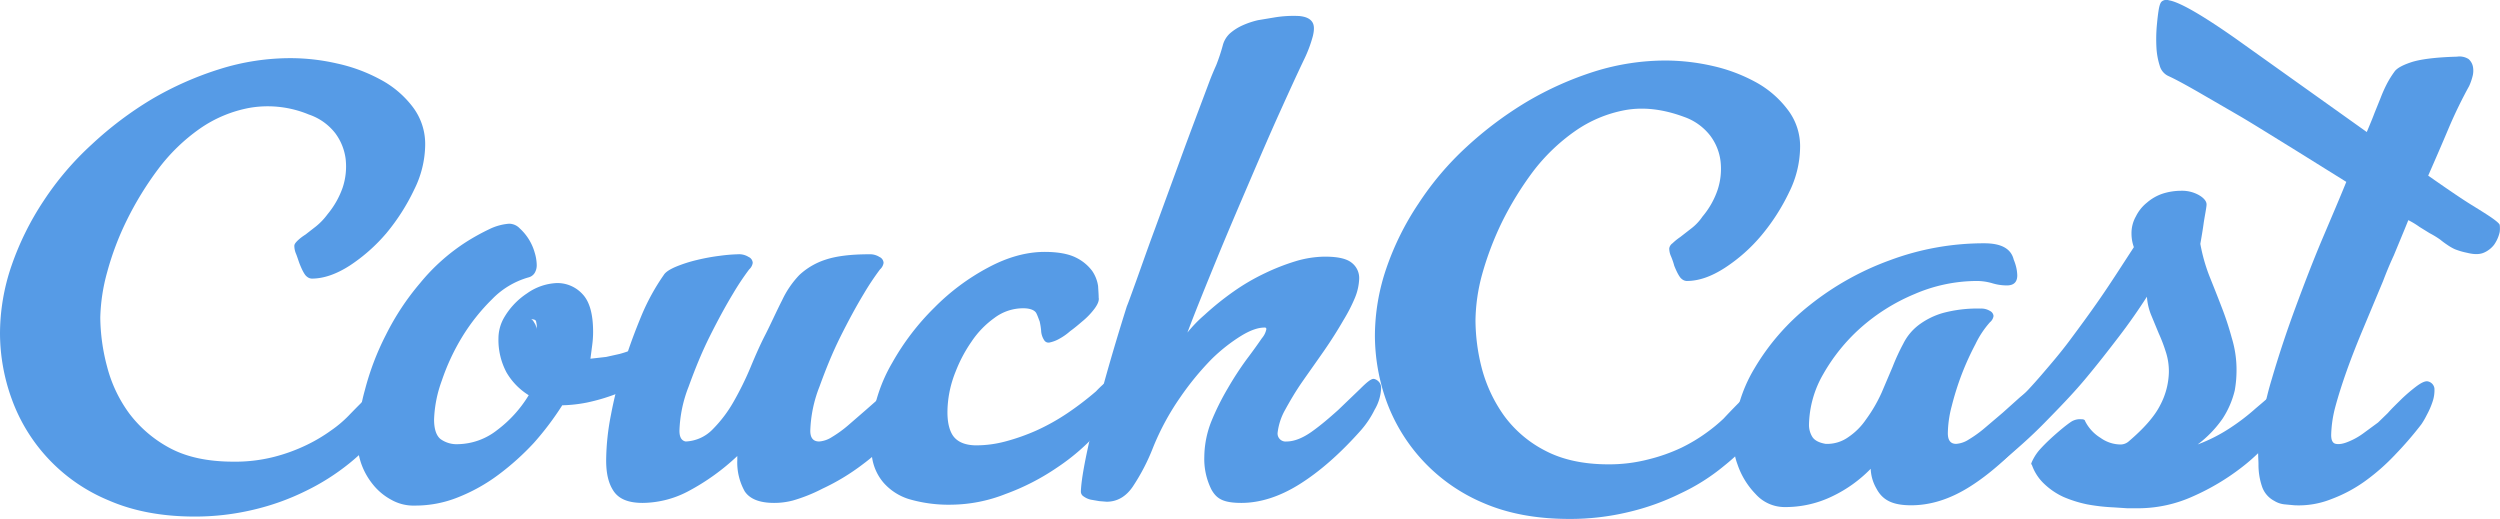 <svg id="Layer_1" data-name="Layer 1" xmlns="http://www.w3.org/2000/svg" viewBox="0 0 842.6 174.9"><defs><style>.cls-1{fill:#569be6;}</style></defs><title>CouchCast_Logo</title><path class="cls-1" d="M126.1,106.8a2.7,2.7,0,0,1-1.7-.7c-.6-.4-1.5-1.9-2.5-4.5-.4-1.1-.7-2.1-1.1-3.1a7,7,0,0,1-.6-2.7c0-.6.4-1.1,1.1-1.8a15.8,15.8,0,0,1,2.6-2l3.6-2.8a22,22,0,0,0,3.9-4.1,29,29,0,0,0,5.1-9,22.6,22.6,0,0,0,1-9.6,18.4,18.4,0,0,0-3.5-8.7,18.9,18.9,0,0,0-8.9-6.3,36.1,36.1,0,0,0-19.7-2.3,42.9,42.9,0,0,0-17.1,7.1,62.1,62.1,0,0,0-14,13.6A109.2,109.2,0,0,0,63.8,87a96.6,96.6,0,0,0-6.7,17.7,62.4,62.4,0,0,0-2.3,15.2,66.3,66.3,0,0,0,2.3,16.6,46,46,0,0,0,7.5,15.8A41.7,41.7,0,0,0,78.4,164q8.5,4.5,21.3,4.5a52.9,52.9,0,0,0,13.6-1.6,58.8,58.8,0,0,0,11-4,54.8,54.8,0,0,0,8.4-5,39.2,39.2,0,0,0,5.7-4.8c2.8-2.9,5.2-5.3,7.1-7.1s3.5-2.7,4.9-2.7a4.1,4.1,0,0,1,3.8,2.2,8,8,0,0,1,1.3,3.5,13.7,13.7,0,0,1-1.7,3.2,41,41,0,0,1-3.6,5.3,74.1,74.1,0,0,1-11.5,11.6,76.7,76.7,0,0,1-14.7,9.3,81.5,81.5,0,0,1-17.6,6.3A84.6,84.6,0,0,1,86.6,187c-11.2,0-20.9-1.9-29.1-5.5a58.4,58.4,0,0,1-32.5-34,65.3,65.3,0,0,1-4-22.1,70.8,70.8,0,0,1,3.9-23A96.2,96.2,0,0,1,35.7,80.6a100.1,100.1,0,0,1,16.2-19A120,120,0,0,1,72.2,46.3,110.1,110.1,0,0,1,95,36.2a79.7,79.7,0,0,1,24.1-3.7,70.3,70.3,0,0,1,15.5,1.8,55.1,55.1,0,0,1,14.6,5.4A33.2,33.2,0,0,1,160,48.8a20.6,20.6,0,0,1,4.3,13.1,34.4,34.4,0,0,1-3.7,14.9,69.5,69.5,0,0,1-9.3,14.6,58,58,0,0,1-12.4,11C134.4,105.3,130.1,106.8,126.1,106.8Z" transform="translate(-21 -12.9)"/><path class="cls-1" d="M192.6,88.3a5,5,0,0,1,3.6,1.6,17.4,17.4,0,0,1,5,8.1,15.2,15.2,0,0,1,.7,4.2,5,5,0,0,1-.7,2.7,3.4,3.4,0,0,1-2.1,1.5,27.5,27.5,0,0,0-12.2,7.3,66.4,66.4,0,0,0-10.1,12.7,73.4,73.4,0,0,0-6.9,14.8,42,42,0,0,0-2.6,13.1c0,3.3.8,5.5,2.2,6.6a9.3,9.3,0,0,0,6,1.7,21.9,21.9,0,0,0,13-4.7,41.7,41.7,0,0,0,10.7-11.8,22.1,22.1,0,0,1-7.5-7.7,23.3,23.3,0,0,1-2.7-11.5,14.1,14.1,0,0,1,1.7-6.6,24.5,24.5,0,0,1,7.9-8.5,18.7,18.7,0,0,1,10.1-3.5,11.5,11.5,0,0,1,8.6,3.7c2.4,2.5,3.6,6.7,3.6,12.8a33.7,33.7,0,0,1-.3,4.4l-.6,4.6,5.3-.6,4.5-1a43.7,43.7,0,0,0,5.5-1.9,33,33,0,0,0,4.2-1.9c2.3-1.2,3.9-1.9,4.8-1.9s1.5.8,1.5,2.3a10.3,10.3,0,0,1-1.8,5.9,21.7,21.7,0,0,1-4.7,4.9,28.5,28.5,0,0,1-4.9,3.4c-1.8.9-3.5,1.8-5.3,2.5a64,64,0,0,1-10.4,3.1,48.2,48.2,0,0,1-8.2.9,99.1,99.1,0,0,1-9.5,12.6,87.4,87.4,0,0,1-12,10.8,58.9,58.9,0,0,1-13.6,7.6,38.5,38.5,0,0,1-14.5,2.8,15.2,15.2,0,0,1-8.1-2,20,20,0,0,1-6.1-5.1,23.6,23.6,0,0,1-3.9-6.9,22.5,22.5,0,0,1-1.3-7.6,67,67,0,0,1,2.5-17.4,90,90,0,0,1,7.1-18.6,86,86,0,0,1,11.5-17.4,66.5,66.5,0,0,1,15.6-13.9,73.7,73.7,0,0,1,7.8-4.3A18.2,18.2,0,0,1,192.6,88.3Zm9.3,34.2c0-.2-.1-.6-.2-1.2s-.7-.8-1.7-.8a1.7,1.7,0,0,1,.8.7l.6,1a2.8,2.8,0,0,1,.3,1.5v.6a3.1,3.1,0,0,1,.1-1A2.2,2.2,0,0,0,201.9,122.5Z" transform="translate(-21 -12.9)"/><path class="cls-1" d="M314,98.6a5.9,5.9,0,0,1,3.4.9,2.3,2.3,0,0,1,1.4,2,3.7,3.7,0,0,1-1.2,2.2,88.5,88.5,0,0,0-5.4,8.1c-2.6,4.3-5.2,9.1-7.9,14.5s-5,11.1-7.1,16.9a44.1,44.1,0,0,0-3.1,14.9q0,3.6,3,3.6a9.2,9.2,0,0,0,4.3-1.5,40,40,0,0,0,5.4-3.9l6-5.2,5.8-5.1a45.8,45.8,0,0,1,4.7-3.9,6.4,6.4,0,0,1,3.1-1.5c1.7,0,2.6,1,2.6,3a22.5,22.5,0,0,1-5.1,13.9,61,61,0,0,1-12,11.8,73.7,73.7,0,0,1-13.7,8.3,54.2,54.2,0,0,1-10,4,24.7,24.7,0,0,1-6.3.8q-7.3,0-9.9-3.9a19.9,19.9,0,0,1-2.5-10.5v-1.4a75.8,75.8,0,0,1-16.4,11.8,33.4,33.4,0,0,1-15.5,4c-4.8,0-8-1.3-9.8-4s-2.5-6.1-2.5-10.4a81.9,81.9,0,0,1,1.6-15.2,141.6,141.6,0,0,1,4.4-17.3c1.8-5.9,3.9-11.4,6.1-16.7a73.1,73.1,0,0,1,7.3-13.2c.6-1,2-1.9,4.1-2.8a46.8,46.8,0,0,1,7.2-2.3,69.2,69.2,0,0,1,7.7-1.4,55.1,55.1,0,0,1,6-.5,6,6,0,0,1,3.6.9,2.3,2.3,0,0,1,1.4,2,3.7,3.7,0,0,1-1.2,2.2,88.5,88.5,0,0,0-5.4,8.1c-2.6,4.3-5.2,9.1-7.9,14.5s-5,11.1-7.1,16.9a44.1,44.1,0,0,0-3.1,14.9q0,3.2,2.1,3.6a13.4,13.4,0,0,0,9.1-4.1,43.7,43.7,0,0,0,7.1-9.4,104.1,104.1,0,0,0,5.7-11.6c1.7-4.1,3.3-7.7,4.9-10.8s4-8.4,5.7-11.7a31.8,31.8,0,0,1,5.8-8.5,23.6,23.6,0,0,1,8.9-5.2Q304.7,98.6,314,98.6Z" transform="translate(-21 -12.9)"/><path class="cls-1" d="M391.3,113.2c.2,1-.3,2.2-1.3,3.6a24.2,24.2,0,0,1-4.2,4.4c-1.4,1.2-2.7,2.3-4.1,3.3a19.4,19.4,0,0,1-3.7,2.6,11,11,0,0,1-3.1,1.2,1.7,1.7,0,0,1-2-.8,6.3,6.3,0,0,1-1-3.2,22.4,22.4,0,0,0-.5-3.1c-.3-.7-.6-1.7-1.1-2.7s-2-1.7-4.4-1.7a16.1,16.1,0,0,0-9.8,3.3,30.9,30.9,0,0,0-7.7,8,47.9,47.9,0,0,0-5.3,10,37.3,37.3,0,0,0-2.5,9.5c-.6,5.1-.2,8.9,1.2,11.5s4.3,3.9,8.3,3.9a38.2,38.2,0,0,0,9.7-1.3,69.6,69.6,0,0,0,10.5-3.7,71.7,71.7,0,0,0,10.4-5.8,103.2,103.2,0,0,0,9.7-7.4,35.9,35.9,0,0,1,2.7-2.6,5.3,5.3,0,0,1,3.4-1.6c1.1,0,1.8.6,2.2,1.9a5.7,5.7,0,0,1,.2,2.8c-1.1,4.2-3.6,8.5-7.6,13a71.5,71.5,0,0,1-13.9,12.1,78.2,78.2,0,0,1-17.5,9,50.8,50.8,0,0,1-18.2,3.6,47.4,47.4,0,0,1-14.4-1.9,18.8,18.8,0,0,1-8.5-5.5,16.9,16.9,0,0,1-3.9-8.7,37.3,37.3,0,0,1-.1-11.1,52.9,52.9,0,0,1,6.9-20.6,83.4,83.4,0,0,1,14.2-18.6A74.9,74.9,0,0,1,354,103.1c6.5-3.5,12.9-5.3,19.1-5.3,4.6,0,8.1.7,10.5,1.9a15,15,0,0,1,5.5,4.5,12.1,12.1,0,0,1,2,5.1C391.2,111,391.3,112.3,391.3,113.2Z" transform="translate(-21 -12.9)"/><path class="cls-1" d="M421.2,125a44.3,44.3,0,0,1,5.7-5.9,96.6,96.6,0,0,1,9.8-7.9,71.4,71.4,0,0,1,10.6-6.2,73.2,73.2,0,0,1,10.5-4.1,35.3,35.3,0,0,1,9.7-1.5c4.2,0,7.2.6,9,2a6.5,6.5,0,0,1,2.6,5.4,18.6,18.6,0,0,1-1.4,6.4,55,55,0,0,1-3.9,7.6c-1.9,3.3-4.1,6.8-6.6,10.4s-5,7.1-7.3,10.4-4.2,6.6-5.8,9.5a20.6,20.6,0,0,0-2.5,7.7,2.7,2.7,0,0,0,3,2.9c2.5,0,5.4-1.1,8.5-3.3s6-4.7,8.9-7.3l7.5-7.2c2.2-2.2,3.6-3.3,4.4-3.3s2.6,1,2.6,3a15.5,15.5,0,0,1-2.2,7.4,31.8,31.8,0,0,1-4.6,6.9c-7.1,8-14,14-20.7,18.2s-13.3,6.3-19.6,6.3-8.4-1.5-10.1-4.5a23.1,23.1,0,0,1-2.4-11.1,33.3,33.3,0,0,1,2.3-11.7,84.9,84.9,0,0,1,5.6-11.3,108.6,108.6,0,0,1,6.3-9.7c2.2-2.9,3.9-5.3,5.2-7.2a6.6,6.6,0,0,0,1.5-3,.5.5,0,0,0-.6-.6c-2.2,0-4.8.9-7.9,2.8a57.1,57.1,0,0,0-10,7.9,96,96,0,0,0-10.5,12.8,85.6,85.6,0,0,0-9.2,17,68.7,68.7,0,0,1-6.8,13.1c-2.3,3.4-5.3,5.1-8.8,5.1l-2.5-.2-2.9-.5a6.7,6.7,0,0,1-2.4-1.1,1.9,1.9,0,0,1-.9-1.6c.1-3.8,1.4-11,3.9-21.5s6.3-24.2,11.6-41c.4-.9,1.4-3.7,3.1-8.4s3.7-10.5,6.3-17.5l8.6-23.5c3.2-8.8,6.6-17.7,10-26.8.5-1.3,1.2-3,2.1-5a63.8,63.8,0,0,0,2.2-6.6,8.3,8.3,0,0,1,2.5-4.2,17.3,17.3,0,0,1,4.3-2.7,27.8,27.8,0,0,1,5.1-1.7l5.4-.9a39,39,0,0,1,8.5-.5c2.1.2,3.5.8,4.3,1.9s.8,2.7.3,4.8a43.7,43.7,0,0,1-3,8c-2.2,4.6-4.9,10.5-8.2,17.8S445.6,66,442,74.4s-7.3,17-10.9,25.8S424.1,117.3,421.2,125Z" transform="translate(-21 -12.9)"/><path class="cls-1" d="M589.5,107.6a2.7,2.7,0,0,1-1.7-.7c-.6-.4-1.5-1.9-2.5-4.4a23.9,23.9,0,0,0-1.1-3.2,6.6,6.6,0,0,1-.6-2.7,2.6,2.6,0,0,1,1.1-1.7,19.7,19.7,0,0,1,2.6-2.1l3.6-2.8a17.1,17.1,0,0,0,3.9-4.1,27.9,27.9,0,0,0,5.1-9,22.6,22.6,0,0,0,1-9.6,17.9,17.9,0,0,0-3.5-8.7,19.1,19.1,0,0,0-8.8-6.3c-7-2.6-13.6-3.4-19.8-2.3a43.1,43.1,0,0,0-17.1,7.2,63.7,63.7,0,0,0-14,13.5,109.2,109.2,0,0,0-10.5,17.1,104.4,104.4,0,0,0-6.7,17.7,61.7,61.7,0,0,0-2.2,15.2,65.4,65.4,0,0,0,2.2,16.6,49,49,0,0,0,7.5,15.8,39.5,39.5,0,0,0,13.8,11.7c5.7,3,12.8,4.6,21.3,4.6a52.7,52.7,0,0,0,13.6-1.7,58.8,58.8,0,0,0,11-3.9,56.2,56.2,0,0,0,8.5-5.1,55,55,0,0,0,5.7-4.7c2.7-2.9,5.1-5.3,7-7.2s3.5-2.7,4.9-2.7a4,4,0,0,1,3.8,2.3,7.8,7.8,0,0,1,1.4,3.4,20.8,20.8,0,0,1-1.7,3.2,54.9,54.9,0,0,1-3.7,5.3,70,70,0,0,1-11.5,11.6,68.1,68.1,0,0,1-14.7,9.3,81.5,81.5,0,0,1-17.6,6.3,84,84,0,0,1-19.8,2.3c-11.2,0-20.8-1.8-29.1-5.4a59.2,59.2,0,0,1-32.5-34,65.9,65.9,0,0,1-4-22.2,70.8,70.8,0,0,1,3.9-23,93.5,93.5,0,0,1,10.8-21.7,100.7,100.7,0,0,1,16.2-19.1,123.5,123.5,0,0,1,20.3-15.2A110.5,110.5,0,0,1,558.4,37a80.2,80.2,0,0,1,24.1-3.7,71.9,71.9,0,0,1,15.6,1.8,55.7,55.7,0,0,1,14.5,5.4,33.5,33.5,0,0,1,10.8,9.2,20.2,20.2,0,0,1,4.3,13.1A34.7,34.7,0,0,1,624,77.7a68.9,68.9,0,0,1-9.3,14.5,55.7,55.7,0,0,1-12.4,11C597.8,106.1,593.6,107.6,589.5,107.6Z" transform="translate(-21 -12.9)"/><path class="cls-1" d="M688.5,116.9a5.6,5.6,0,0,1,3.2.8,2.1,2.1,0,0,1,1.2,1.7,3.3,3.3,0,0,1-1.2,2.1,31.5,31.5,0,0,0-4.9,7.4,93.6,93.6,0,0,0-4.6,10.1,95.7,95.7,0,0,0-3.4,10.8,37.4,37.4,0,0,0-1.3,9.1c0,2.4.9,3.6,2.8,3.6a8.9,8.9,0,0,0,4.3-1.5,40,40,0,0,0,5.4-3.9l6-5.1,5.8-5.2,4.8-3.9a6.2,6.2,0,0,1,3-1.5c1.8,0,2.7,1,2.7,3.1a17.5,17.5,0,0,1-2.1,7.3,28.5,28.5,0,0,1-4.6,6.9c-7.2,8-14.1,14.1-20.8,18.3s-13.2,6.2-19.7,6.2-9.7-1.9-11.7-5.7a14.3,14.3,0,0,1-1.9-6.6,45.3,45.3,0,0,1-13,9.3,36.2,36.2,0,0,1-16.1,3.6,13.1,13.1,0,0,1-9.7-4.4,26.5,26.5,0,0,1-6.1-10,20.4,20.4,0,0,1-1.3-7.5,48.9,48.9,0,0,1,7-24.8A77.1,77.1,0,0,1,631,115.7a95.7,95.7,0,0,1,27-15.1,90.4,90.4,0,0,1,31.8-5.7c5.7,0,9,1.8,9.9,5.5a16.7,16.7,0,0,1,.8,2.4,13.5,13.5,0,0,1,.4,2.9c0,2.3-1.2,3.4-3.5,3.4a16.9,16.9,0,0,1-4.8-.7,18.8,18.8,0,0,0-5.2-.8,53.2,53.2,0,0,0-21.1,4.4,65.2,65.2,0,0,0-18.2,11.4A61.8,61.8,0,0,0,635.5,139a35.3,35.3,0,0,0-4.8,17.2,7.7,7.7,0,0,0,1.1,3.9q1.1,1.8,4.5,2.4a12.3,12.3,0,0,0,7.7-2.3,22.1,22.1,0,0,0,5.9-5.9,50,50,0,0,0,5.3-9.1l3.7-8.7a70.5,70.5,0,0,1,3.6-7.8,17.9,17.9,0,0,1,5.1-6.2,25.2,25.2,0,0,1,8.2-4.1A44.6,44.6,0,0,1,688.5,116.9Z" transform="translate(-21 -12.9)"/><path class="cls-1" d="M791.5,142.8a1.6,1.6,0,0,1,1.5,1.1,6.1,6.1,0,0,1,.6,2.8c0,3.3-1.6,7.1-4.8,11.3a63.6,63.6,0,0,1-12.1,12.3,78.4,78.4,0,0,1-16.6,9.9,44.9,44.9,0,0,1-17.8,4h-4.4l-4.6-.3a64,64,0,0,1-8.8-1,41.4,41.4,0,0,1-8-2.5A23.7,23.7,0,0,1,710,176a15.9,15.9,0,0,1-4.2-6.5c-.1,0-.2-.1-.2-.3s1-2.7,3-4.9,4.2-4.2,6.3-6,3.6-2.9,4.4-3.4a5.6,5.6,0,0,1,3.2-.7c.8,0,1.2.2,1.3.7a14,14,0,0,0,5.2,5.6,11.7,11.7,0,0,0,6.4,2.2,4.2,4.2,0,0,0,2.9-.9c5.3-4.5,8.9-8.6,10.8-12.4a24.9,24.9,0,0,0,2.9-11.2,21.2,21.2,0,0,0-1.1-6.9,53.3,53.3,0,0,0-2.3-6l-2.4-5.8a20,20,0,0,1-1.6-6.6c-2.7,4.2-5.8,8.7-9.4,13.4s-7.4,9.6-11.6,14.6-8.8,9.7-13.5,14.5-9.7,9.2-14.8,13.4a4.9,4.9,0,0,1-2.4,1.1,1.2,1.2,0,0,1-1.3-.9,9.4,9.4,0,0,1-.2-2.5,18.1,18.1,0,0,1,3-10.6,47.2,47.2,0,0,1,6.1-7.4c2.8-2.8,5.7-5.9,8.7-9.4s6.2-7.2,9.4-11.5,6.6-8.9,10.2-14.1,7.3-11,11.4-17.3a13.4,13.4,0,0,1-.8-4.6,11.4,11.4,0,0,1,1.5-5.8,13.7,13.7,0,0,1,3.7-4.6,15.8,15.8,0,0,1,5.2-3,20.6,20.6,0,0,1,6.2-1,11.6,11.6,0,0,1,6.2,1.5c1.7,1,2.5,2.1,2.5,3.1s-.7,4.3-1,6.5-.7,4.5-1.1,6.8a58.8,58.8,0,0,0,3,10.7c1.4,3.5,2.8,7,4.1,10.4a101.1,101.1,0,0,1,3.5,10.6,36.6,36.6,0,0,1,1.6,11,38.8,38.8,0,0,1-.6,6.7,30.4,30.4,0,0,1-4.1,9.5,37.9,37.9,0,0,1-8.4,8.7,54.1,54.1,0,0,0,11-5.6,71.4,71.4,0,0,0,8.6-6.6c2.5-2.1,4.6-3.9,6.3-5.5S790.6,142.8,791.5,142.8Z" transform="translate(-21 -12.9)"/><path class="cls-1" d="M828,37.1c.7-1.1,2.6-2.2,5.6-3.2s8.1-1.7,15.5-1.9a5.7,5.7,0,0,1,3.9.8,4.6,4.6,0,0,1,1.5,2.7,7.4,7.4,0,0,1-.2,3.3,18.5,18.5,0,0,1-1.1,3.1,155.5,155.5,0,0,0-6.9,14.2c-2.1,5-4.4,10.3-6.9,16,6.3,4.4,11.1,7.7,14.5,9.8s5.8,3.6,7.2,4.6,2.3,1.8,2.4,2.2a9,9,0,0,1,0,2.4,12,12,0,0,1-1.9,4.3,8.7,8.7,0,0,1-3.3,2.6c-1.5.7-3.4.7-5.8.1a23.6,23.6,0,0,1-4.1-1.2,16.1,16.1,0,0,1-2.6-1.5,26.8,26.8,0,0,1-2.3-1.7,30.1,30.1,0,0,0-3.6-2.2l-3.4-2.1a27.3,27.3,0,0,0-3.8-2.3l-1.3,3.2L827.8,99c-1.3,2.8-2.5,5.7-3.6,8.6l-6.6,15.8c-2.1,5-4,9.8-5.6,14.3s-2.9,8.6-3.9,12.3a40.4,40.4,0,0,0-1.4,9.5c0,1.8.5,2.8,1.6,3s2.4,0,4.1-.7a23,23,0,0,0,5.2-2.9l4.9-3.6,3.3-3.2c1.4-1.6,3-3.1,4.6-4.7a58.1,58.1,0,0,1,4.9-4.2c1.6-1.2,2.8-1.8,3.7-1.8a2.8,2.8,0,0,1,2.5,2.4,11.9,11.9,0,0,1-.6,4.4,26.7,26.7,0,0,1-2,4.6,26.1,26.1,0,0,1-1.8,3.1,118.9,118.9,0,0,1-8.8,10.2,70.7,70.7,0,0,1-10.1,8.9,48.3,48.3,0,0,1-11.4,6.1,29.7,29.7,0,0,1-12.5,2.1l-3.2-.3a8.1,8.1,0,0,1-3.6-1.2,8.5,8.5,0,0,1-4.1-4.8,22.7,22.7,0,0,1-1.2-7.5c0-1.1-.1-2.1-.1-3.2a8,8,0,0,1,.3-3.1,106.6,106.6,0,0,1,4.3-22.5c2.4-8.2,5.1-16.3,8.1-24.4s6-15.9,9.1-23.2,5.8-13.6,7.9-18.8L793.5,62.8c-6.2-3.8-11.9-7.4-17.3-10.6l-14.5-8.4c-4.2-2.4-7.5-4.2-9.7-5.2a5.4,5.4,0,0,1-3.1-3.6,24.4,24.4,0,0,1-1.1-6.2,53,53,0,0,1,.1-6.9c.2-2.3.4-4,.6-5.3s.5-2.7,1.1-3.2A2.5,2.5,0,0,1,752,13q5.4.9,22.5,12.9l44.2,31.5c1-2.4,1.9-4.5,2.6-6.4l2.1-5.2a46.8,46.8,0,0,1,2-4.5A31.9,31.9,0,0,1,828,37.1Z" transform="translate(-21 -12.9)"/></svg>